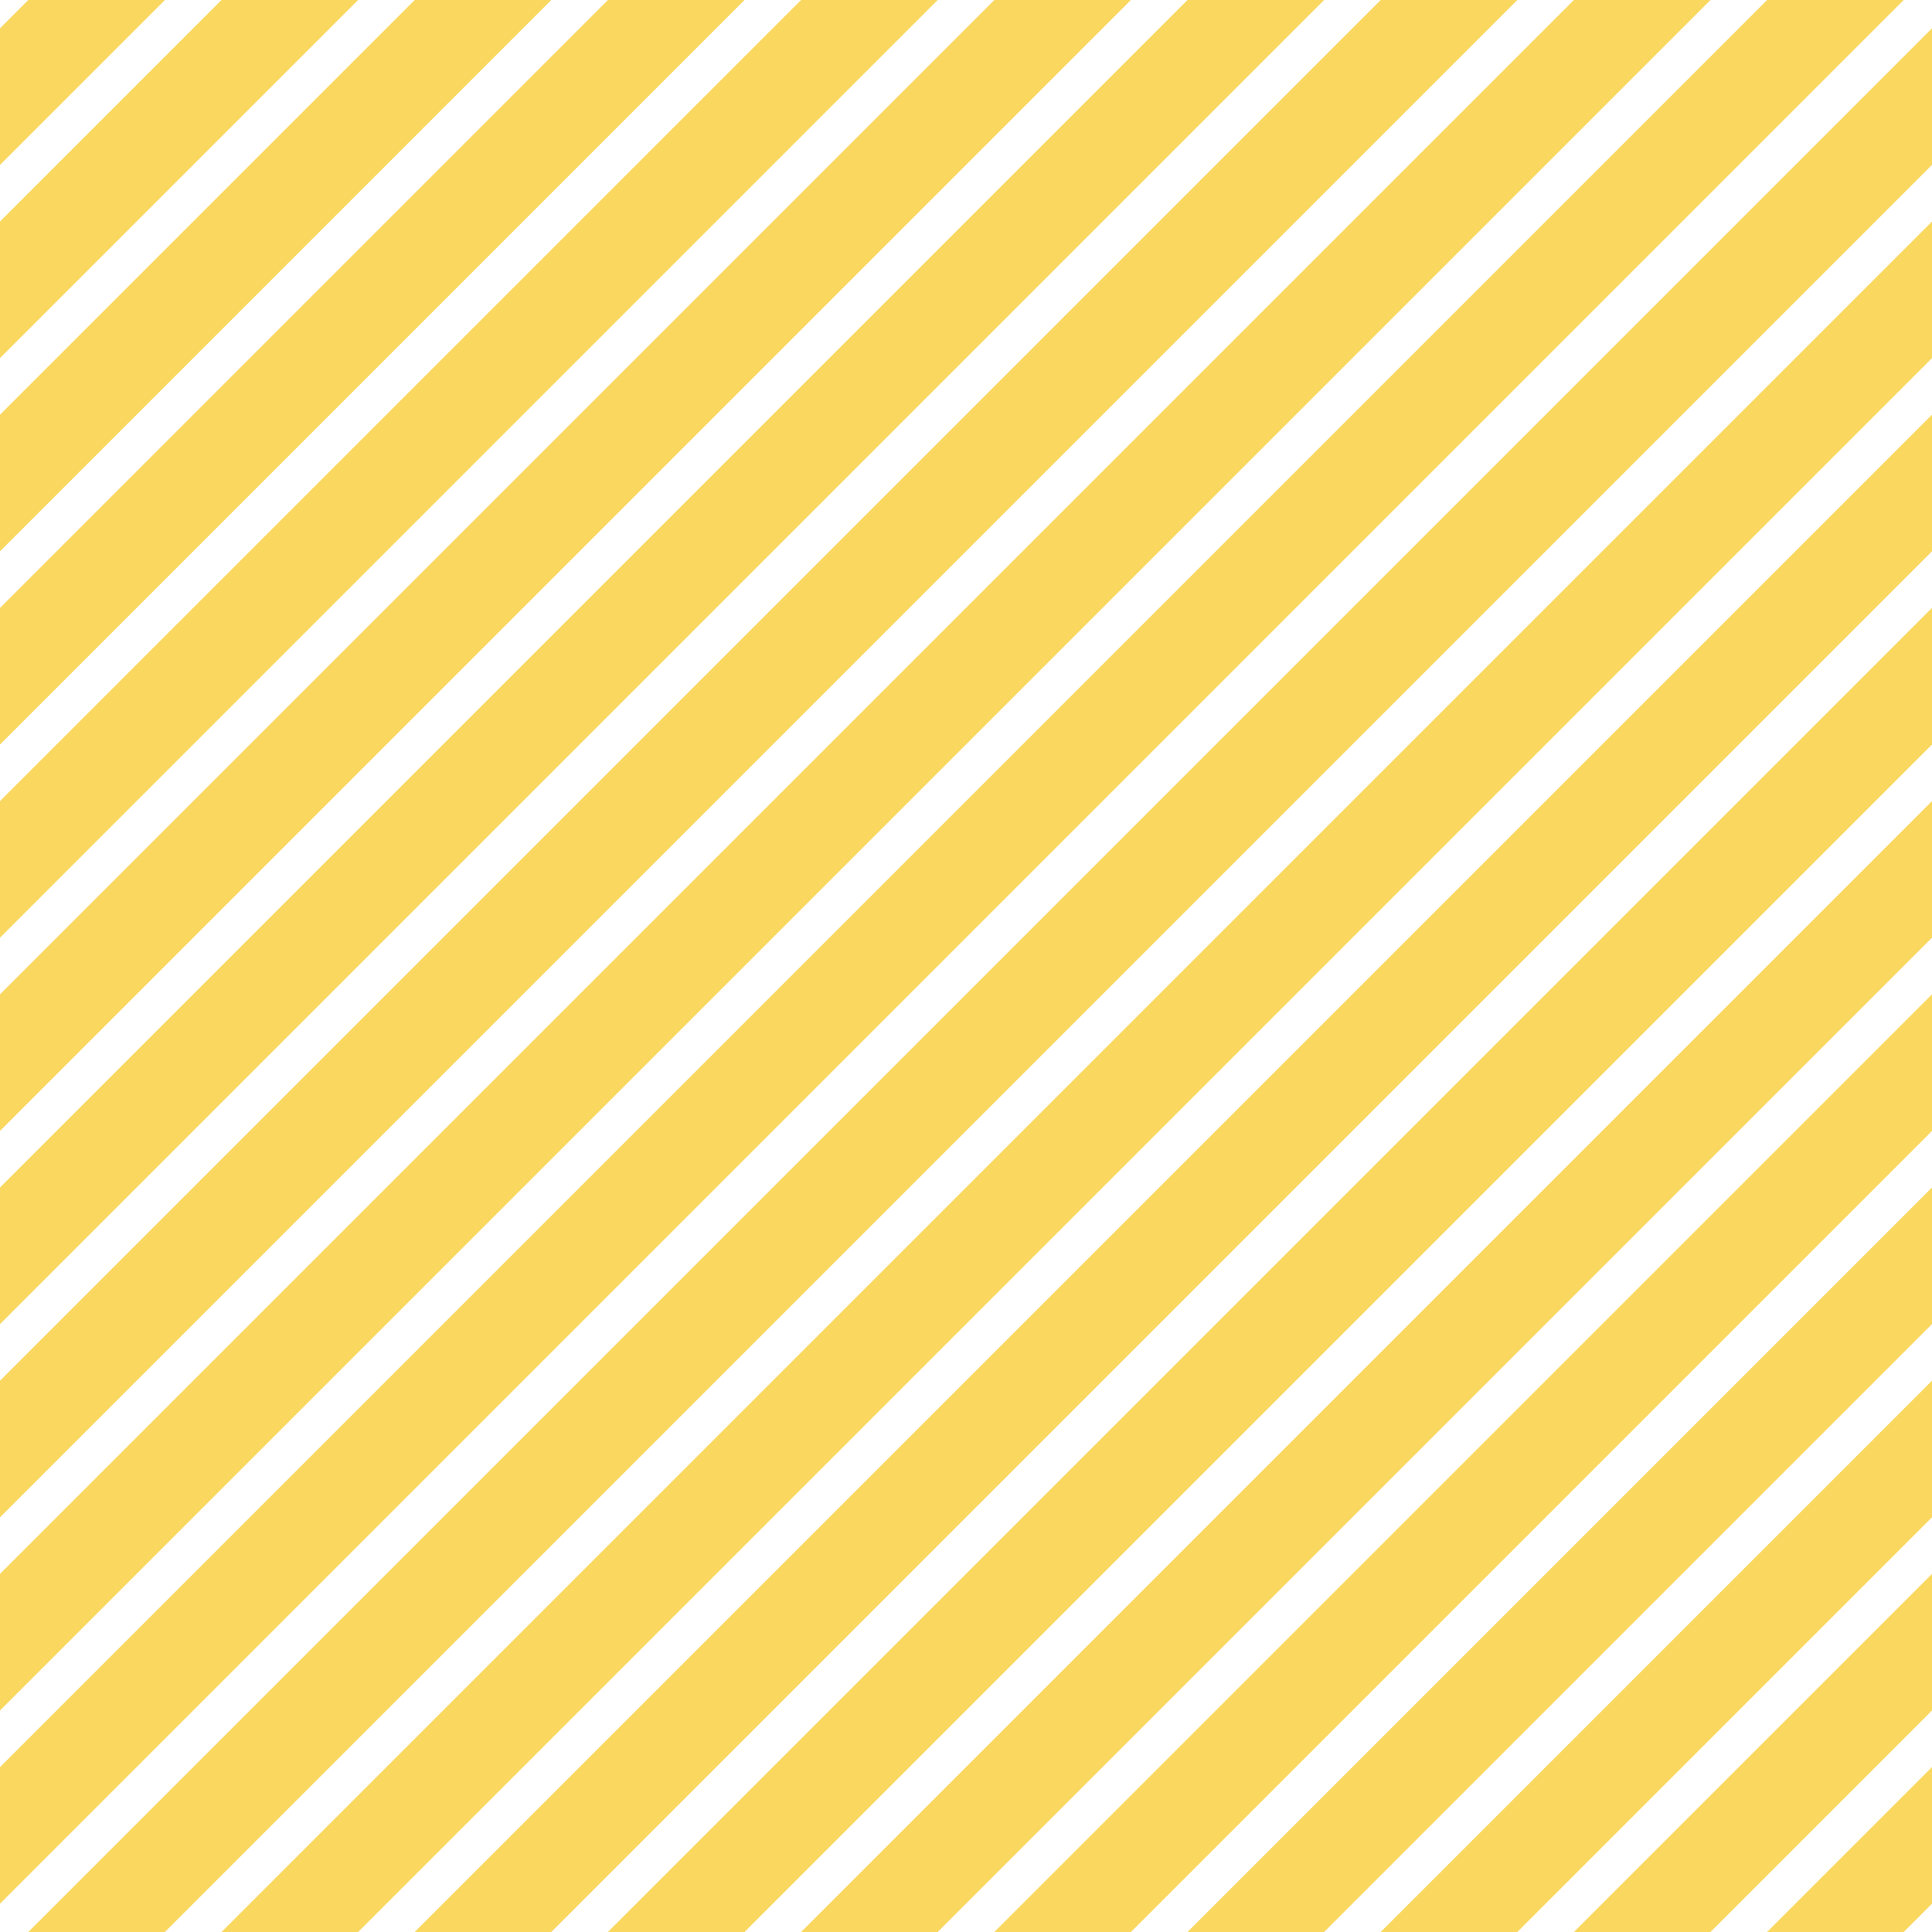 <?xml version="1.0" encoding="UTF-8"?>
<svg xmlns="http://www.w3.org/2000/svg" xmlns:xlink="http://www.w3.org/1999/xlink" style="isolation:isolate" viewBox="0 0 200 200" width="200" height="200">
<line x1='10' y1='0' x2='0' y2='10' stroke-width='10' stroke-linecap='square' stroke='#FAD75F' />
<line x1='30' y1='0' x2='0' y2='30' stroke-width='10' stroke-linecap='square' stroke='#FAD75F' />
<line x1='50' y1='0' x2='0' y2='50' stroke-width='10' stroke-linecap='square' stroke='#FAD75F' />
<line x1='70' y1='0' x2='0' y2='70' stroke-width='10' stroke-linecap='square' stroke='#FAD75F' />
<line x1='90' y1='0' x2='0' y2='90' stroke-width='10' stroke-linecap='square' stroke='#FAD75F' />
<line x1='110' y1='0' x2='0' y2='110' stroke-width='10' stroke-linecap='square' stroke='#FAD75F' />
<line x1='130' y1='0' x2='0' y2='130' stroke-width='10' stroke-linecap='square' stroke='#FAD75F' />
<line x1='150' y1='0' x2='0' y2='150' stroke-width='10' stroke-linecap='square' stroke='#FAD75F' />
<line x1='170' y1='0' x2='0' y2='170' stroke-width='10' stroke-linecap='square' stroke='#FAD75F' />
<line x1='190' y1='0' x2='0' y2='190' stroke-width='10' stroke-linecap='square' stroke='#FAD75F' />
<line x1='200' y1='10' x2='10' y2='200' stroke-width='10' stroke-linecap='square' stroke='#FAD75F' />
<line x1='200' y1='30' x2='30' y2='200' stroke-width='10' stroke-linecap='square' stroke='#FAD75F' />
<line x1='200' y1='50' x2='50' y2='200' stroke-width='10' stroke-linecap='square' stroke='#FAD75F' />
<line x1='200' y1='70' x2='70' y2='200' stroke-width='10' stroke-linecap='square' stroke='#FAD75F' />
<line x1='200' y1='90' x2='90' y2='200' stroke-width='10' stroke-linecap='square' stroke='#FAD75F' />
<line x1='200' y1='110' x2='110' y2='200' stroke-width='10' stroke-linecap='square' stroke='#FAD75F' />
<line x1='200' y1='130' x2='130' y2='200' stroke-width='10' stroke-linecap='square' stroke='#FAD75F' />
<line x1='200' y1='150' x2='150' y2='200' stroke-width='10' stroke-linecap='square' stroke='#FAD75F' />
<line x1='200' y1='170' x2='170' y2='200' stroke-width='10' stroke-linecap='square' stroke='#FAD75F' />
<line x1='200' y1='190' x2='190' y2='200' stroke-width='10' stroke-linecap='square' stroke='#FAD75F' />
</svg>
